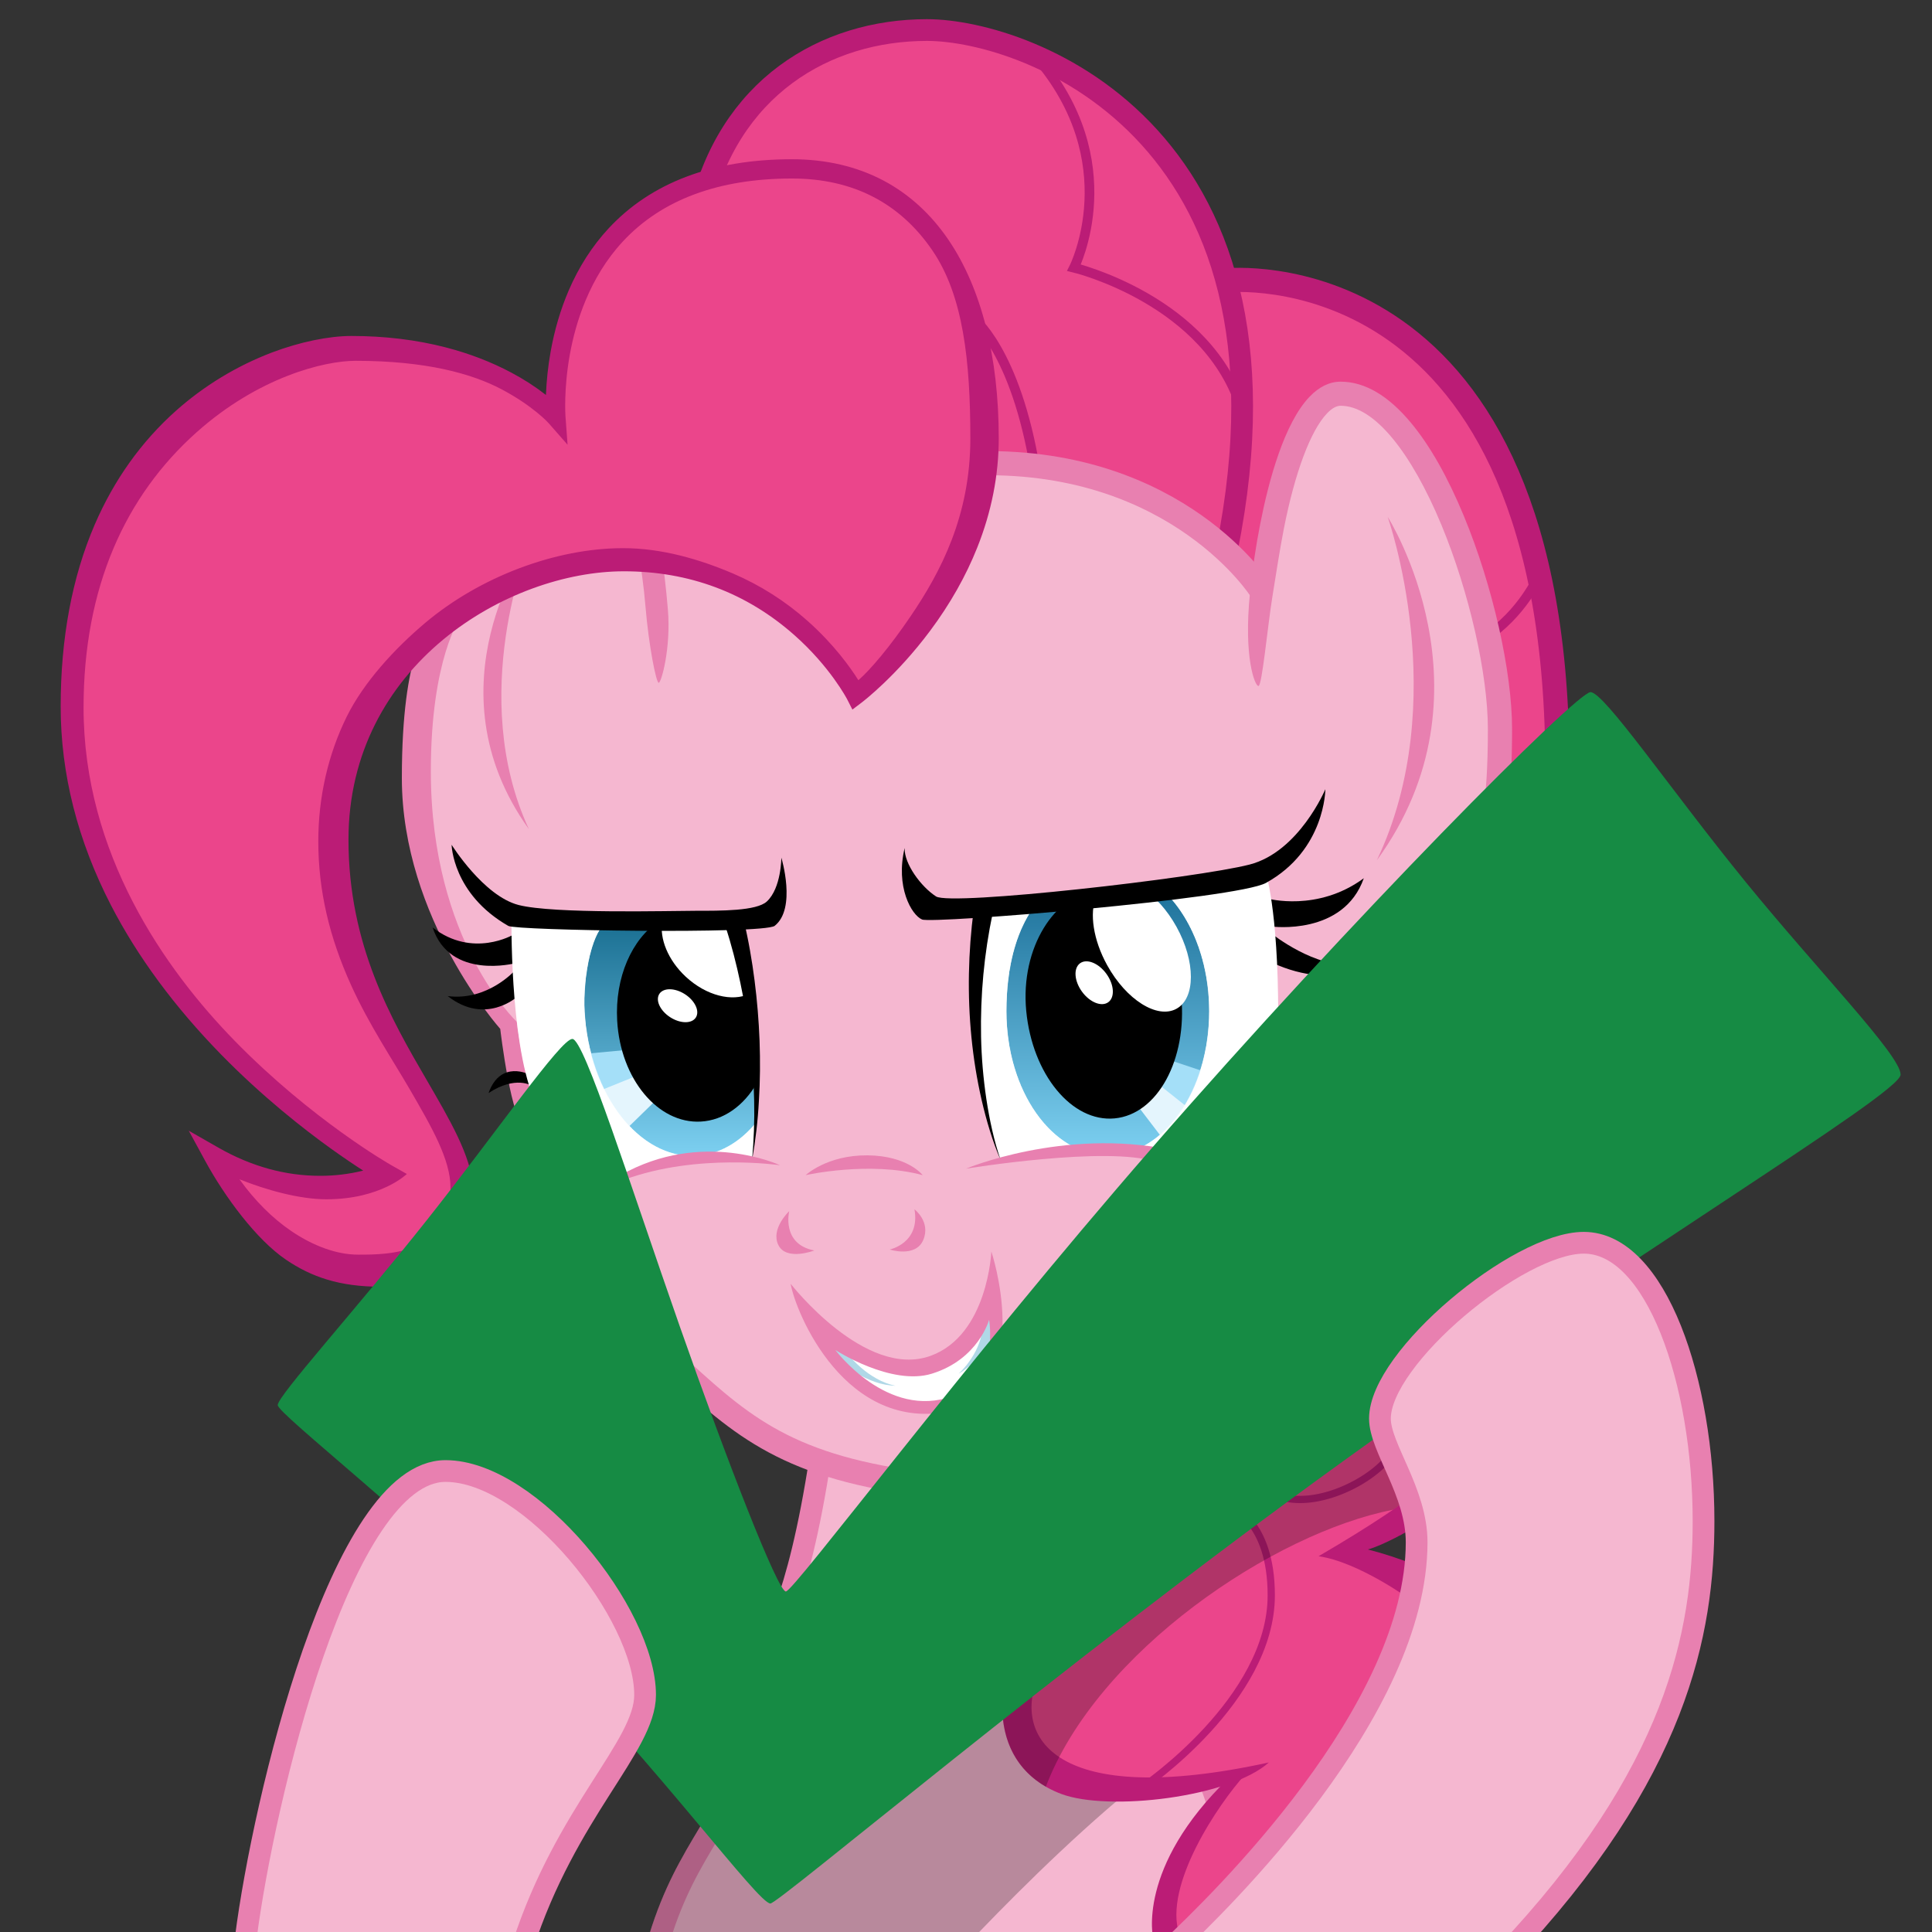 <svg version="1.1" xmlns="http://www.w3.org/2000/svg" xmlns:xlink="http://www.w3.org/1999/xlink" x="0px" y="0px"  viewBox="0 0 4000 4000" enable-background="new 0 0 4000 4000" xml:space="preserve"><rect x="0" y="0" width="4000" height="4000" fill="#333333" stroke="none"/><g><defs><rect id="SVGID_1_" width="4000" height="4000"/></defs><clipPath id="SVGID_2_"><use xlink:href="#SVGID_1_"  overflow="visible"/></clipPath><g clip-path="url(#SVGID_2_)"><path fill="#F5B7D0" stroke="#E880B0" stroke-width="45" stroke-miterlimit="10" d="M1355.1,4049 c55.5-208.5,133.9-250.8,223.5-468c33.8-82-23.1-54.6-4.5-118.5c20.9-71.7,76.5-130.5,124.5-445.5l912,21l-175.5,499.5 c0,0,109.5,198,118.5,342s-4.5,214.5-4.5,214.5"/><path opacity="0.25" enable-background="new" d="M2533,3571c-120-428-764.5,30.8-872.6-33.1c-46.2,34-91,68.5-133.2,103.2 c-26.7,55.7-52.2,98.3-77.1,139.8c-45.3,75.7-84.5,141-116.8,262.3l19,20.4l4.2,10.1l584.3,18.8 C1940.9,4092.6,2299,3693,2533,3571z"/><path fill="#EB458B" d="M3237,1593c0,0-0.2-316.3-101.9-574.8C2967,591,2563,579.5,2563,579.5l-78.1-141.4 c0,0-161.9-374.9-597.9-374.9s-522,626.8-338,516.3s314,559.5,314,559.5l1189.9,815.8"/><path fill="#EB458B" d="M2172.6,3368c0,0-106.5,151-46.5,231.5c0,0,32.1,82.5,136.5,91s304.5-19,282,8.5s-229.5,326-57,330.5 s546-648,546-648l-238.5-177L2948,3111l-117.7-248.4"/><path fill="none" stroke="#BB1C76" stroke-width="45" stroke-miterlimit="10" d="M1448.1,443.2c58.5-262.5,261-381,471-381 S2733,281,2531,1181"/><path fill="none" stroke="#BB1C76" stroke-width="50" stroke-miterlimit="10" d="M2539,580.5c0,0,666.4-70.6,685,963.3"/><path fill="#BB1C76" d="M2920,3167c0,0-55,32-88,41c33.5,8.6,66.5,19.4,98.6,32.3l-11.8,70.7c0,0-105.8-77-188.8-89 c120-70,175-111,175-111"/><path fill="#BB1C76" d="M2150,3469c-54,127,32,277,477,180c-80,72-332,102.2-430,65.1c-78-29.5-122.6-93.3-122-184.1"/><path fill="#BB1C76" d="M2545,3680.3c-194,186.7-157.3,334-157.3,334s88,92,54-9.3s82-271.3,135.3-330"/><path fill="none" stroke="#BB1C76" stroke-width="15" stroke-miterlimit="10" d="M2367,3699c0,0,265-180,265-396 c0-156-85-185-85-185"/><path fill="none" stroke="#BB1C76" stroke-width="15" stroke-miterlimit="10" d="M2879,3012.2c-39,57.8-174,123.8-252,75.8"/><path fill="none" stroke="#BB1C76" stroke-width="20" stroke-miterlimit="10" d="M3186.2,1191.4c0,0-34.1,79.7-113.6,130.7"/><path fill="none" stroke="#BB1C76" stroke-width="20" stroke-miterlimit="10" d="M2143.7,115.6c190.9,219.3,79.9,438.6,79.9,438.6 s280.9,67.5,348.2,297"/><path fill="none" stroke="#BB1C76" stroke-width="20" stroke-miterlimit="10" d="M2013.6,657.7c0,0,89.2,66,130.1,316.5"/><path opacity="0.25" enable-background="new" d="M2860.6,2926.6c-46.3,1-101.9,14.8-162.1,37.3L2172.6,3368 c0,0-45.5,64.5-60.3,131.6L2075,3530c-0.5,77.7,32,135.6,90.3,169.2c106.4-279.8,472.1-525.5,718.7-573.4 c14.1-9.7,21-14.8,21-14.8l2.9,10.7c9.5-1.4,18.8-2.4,27.8-3.2l12.3-7.6L2860.6,2926.6z"/><path fill="#F5B7D0" d="M1325,2708.3c0,0,144.9,216.5,264.7,269.1S2153,3169,2269,3035s830-1342,830-1342s35-276.4-56.5-505.9 s-145.5-370.5-276-370.5s-156,385.5-156,385.5s-198-240-631.5-253.5S951,1163,951,1163s-90,220-90,368s10.7,350.6,187.2,583.1 c55,253.5,82,351,82,351"/><path fill="#E880B0" d="M3101.3,1741.2l-36.5-34.2c-0.9,0.9-1.6,1.9-2.3,2.9c0.7-1.3,18-34.2,18-200.3 c0-113.9-38.6-283.7-96.1-422.6c-31-74.7-66-136.7-101.2-179.3c-37.2-44.9-73.4-67.6-107.6-67.6c-8.7,0-18.2,5.3-28.2,15.8 c-33.9,35.5-66.4,122.2-89.2,238.1c-8.9,45.3-16.4,95.5-23.9,141.6c-10,62-21.3,184-28.7,184.7s-31.3-59.3-17.6-193.2 c4.9-47.7,12.1-96.5,21.2-142.7c17.6-89.7,49.6-208.2,102.1-263c19.8-20.7,41.5-31.2,64.3-31.2c49.8,0,99,28.8,146.1,85.7 c39,47,75.6,111.6,108.9,192c59.8,144.3,100,321.9,100,441.7C3130.5,1638.8,3120.1,1721.1,3101.3,1741.2z"/><path fill="#E880B0" d="M2873,1070c0,0,135,381.1-22.4,711.1C3104,1433.1,2873,1070,2873,1070z"/><path fill="#E880B0" d="M1095.4,1128.2c0,0-128.9,311-0.4,588.4C883,1421.5,1095.4,1128.2,1095.4,1128.2z"/><path fill="none" stroke="#E880B0" stroke-width="50" stroke-miterlimit="10" d="M2610.6,1221.6c0,0-171-270-582-262.5"/><path fill="#E880B0" d="M1336.4,1255.7c-7-84.3-23.7-174.3-47.7-229.6l45.9-19.9c26.7,61.6,40.8,167.6,48.2,256 c6.6,79.9-13.7,151.4-19,151.5S1343.1,1336.4,1336.4,1255.7z"/><path fill="#E880B0" d="M953,1279c0,0-61,84-61,318c0,352,177.9,518.4,177.9,518.4s12.4,105.6,44.4,194.9 c29.4,82-45.3,45.3-45.3,45.3s40.4-16.6,21-19.7c-31.1-5-54.3-205.7-54.3-205.7S832,1902,832,1611c0-270.6,57-313,57-313"/><path fill="none" stroke="#E880B0" stroke-width="50" stroke-miterlimit="10" d="M1386.6,2816.1c138,126,229.5,217.5,513,255"/><path d="M1063,1935c0,0-84,50-167.3-14.7c36,109.3,170.7,74,170.7,74"/><path d="M1066.3,2009c0,0-56.7,64-139.3,53.3c78,61.3,144,1.2,144,1.2"/><path d="M1096.7,2225c0,0-60.2-32-85.2,38c56.5-37,89.5-15,89.5-15"/><path d="M2624.3,1860.3c0,0,103.3,28.7,199.3-42c-42.2,119.8-190.7,100-190.7,100"/><path fill="#FFFFFF" d="M1557,2402.3c35-257.7-36-490.3-36-490.3l-462-14c0,0-4,251,45,374s106,190,106,190s156-59,197-64"/><path d="M2633.7,1933.7c0,0,90.3,72,168,62.7c66.3-8-33.3,59.3-168-3.3"/><defs><filter id="Adobe_OpacityMaskFilter" filterUnits="userSpaceOnUse" x="1209.8" y="1903.6" width="356.9" height="489.7"><feColorMatrix  type="matrix" values="1 0 0 0 0  0 1 0 0 0  0 0 1 0 0  0 0 0 1 0"/></filter></defs><mask maskUnits="userSpaceOnUse" x="1209.8" y="1903.6" width="356.9" height="489.7" id="b"><g transform="translate(-125.64 -39.69)" filter="url(#Adobe_OpacityMaskFilter)"><path fill="#FFFFFF" d="M1646.6,1951.7l-254-8.4c-41.2,8.4-60.8,120.2-56.7,191.2c10,171.7,113.7,305.2,231.5,298.3 c47.2-2.8,89.6-27.7,122.7-67.6C1704.1,2139.8,1646.6,1951.7,1646.6,1951.7z"/></g></mask><g mask="url(#b)"><linearGradient id="SVGID_3_" gradientUnits="userSpaceOnUse" x1="1513.883" y1="-2006.73" x2="1513.883" y2="-1516.985" gradientTransform="matrix(1 0 0 1 -125.64 3910.31)"><stop  offset="0" style="stop-color:#196E91"/><stop  offset="1" style="stop-color:#7DD0F1"/></linearGradient><path fill="url(#SVGID_3_)" d="M1521,1912l-254-8.4c-41.2,8.4-60.8,120.2-56.7,191.2c10,171.7,113.7,305.2,231.5,298.3 c47.2-2.8,89.6-27.7,122.7-67.6C1578.4,2100.2,1521,1912,1521,1912z"/><path fill="#E4F5FD" d="M1299.4,2335.1l78.5-76.6l-61.1-42.7l-73.8,33.4C1258.6,2282,1277.7,2311.1,1299.4,2335.1z"/><path fill="#A4DFF8" d="M1246.6,2256.3l82.5-33.4l-23.3-49.9l-87.8,8.2C1225.1,2207.1,1234.7,2232.2,1246.6,2256.3z"/></g><path d="M1524.2,1923.3c-4.7-4.2-9.6-8.1-14.7-11.7l-145.2-4.4c-55.7,36.5-91.6,116.1-86.5,206.1 c6.8,120.4,84.4,213.8,173.3,208.8c47.5-2.7,88.6-33,115.5-78.9C1565.3,2087.1,1534.4,1960.7,1524.2,1923.3z"/><ellipse transform="matrix(0.544 -0.839 0.839 0.544 -1108.522 2125.889)" fill="#FFFFFF" cx="1403" cy="2083.6" rx="28.3" ry="45"/><path fill="#FFFFFF" d="M1521,1912l-149.8-4.5c-6.2,35.3,11.6,80.3,48.7,114.8c42.3,39.3,96.3,52.4,131.8,35.2 C1538.3,1968.8,1521,1912,1521,1912z"/><path fill="#FFFFFF" d="M2622,1812c0,0,28,90,24,337s-253,244.3-253,244.3s-44-9-154-9s-167,18.1-167,18.1s-88.4-207.4-36.4-515.4"/><defs><filter id="Adobe_OpacityMaskFilter_1_" filterUnits="userSpaceOnUse" x="2083.6" y="1833.4" width="420" height="558.6"><feColorMatrix  type="matrix" values="1 0 0 0 0  0 1 0 0 0  0 0 1 0 0  0 0 0 1 0"/></filter></defs><mask maskUnits="userSpaceOnUse" x="2083.6" y="1833.4" width="420" height="558.6" id="d"><g transform="translate(-125.64 -39.69)" filter="url(#Adobe_OpacityMaskFilter_1_)"><path fill="#FFFFFF" d="M2629.2,2133.3c0,164.8-94,298.4-210,298.4s-210-133.6-210-298.4c0-92.5,20.9-174.9,67.4-229.6 c18.5-21.7,81.3-11.8,134.2-16c51.2-4.1,101.3-23.3,116.9-9.9C2588.6,1930.1,2629.2,2024.9,2629.2,2133.3z"/></g></mask><g mask="url(#d)"><linearGradient id="SVGID_4_" gradientUnits="userSpaceOnUse" x1="2419.23" y1="-2076.868" x2="2419.23" y2="-1518.31" gradientTransform="matrix(1 0 0 1 -125.64 3910.31)"><stop  offset="0" style="stop-color:#1C7099"/><stop  offset="1" style="stop-color:#7DD0F1"/></linearGradient><path fill="url(#SVGID_4_)" d="M2503.6,2093.6c0,164.8-94,298.4-210,298.4s-210-133.6-210-298.4c0-92.5,20.9-174.9,67.4-229.6 c18.5-21.7,81.3-11.8,134.2-16c51.2-4.1,101.3-23.3,116.9-9.9C2462.9,1890.4,2503.6,1985.3,2503.6,2093.6z"/><path fill="#E4F5FD" d="M2463.9,2274.8l-73.4-59l-41,65.9l54.2,71C2426.9,2332,2447.3,2305.6,2463.9,2274.8z"/><path fill="#A4DFF8" d="M2455.2,2289.9c13.8-22.9,25-47.3,33.4-72.8l-72.2-24.1l-25.9,45.4L2455.2,2289.9z"/></g><path d="M2445.7,2062.4c12.5,131.4-49.2,244.7-137.9,253.1s-170.6-91.2-183.1-222.6s59.7-242.2,148.3-250.6 S2433.2,1931,2445.7,2062.4z"/><ellipse transform="matrix(0.81 -0.586 0.586 0.81 -763.167 1713.352)" fill="#FFFFFF" cx="2266" cy="2036" rx="31.3" ry="49.8"/><path fill="#FFFFFF" d="M2435.9,1919c39.6,71.7,39.6,147.6-0.1,169.5s-103.9-18.4-143.5-90.1c-29.1-52.7-36.8-107.6-23.1-141.8 c4.9-12.3,69-34.1,95-17.8S2416.1,1883.2,2435.9,1919z"/><path d="M935,1749c0,0,66,106,138.7,124.7s314,12,366,12s126.8,0.5,148-19.3c30-28,30-90.7,30-90.7s32,105.3-14,141.3 c-26.7,17.3-534.7,9.6-551.3,0C936.9,1850.8,935,1749,935,1749z"/><path d="M2744,1634c0,0-54.4,129.6-157,156c-109,28-618,86-649,66s-66.3-67.7-65-100.3c-19.3,80,14,138.7,36,148 s652.3-42.7,712-75.7C2744,1760,2744,1634,2744,1634z"/><path d="M2072,2402.3c-4.5-9.9-8.4-20.1-12.2-30.4s-7.2-20.6-10.4-31c-6.5-20.9-12.1-42-17-63.3c-9.8-42.8-16.8-86.1-21.1-129.8 c-8.7-87.5-6.8-176.3,4.6-264.1l39.4,6.7c-17.8,84.2-25.8,170.2-24.1,256.2c0.9,43.2,4.6,86.4,11,129.2c3.2,21.4,7.2,42.8,12,63.9 c2.4,10.6,5.1,21.1,8,31.6C2065.2,2381.7,2068.3,2392.1,2072,2402.3z"/><path d="M1557,2402.3c3.8-41,5.3-82.2,4.4-123.4c-0.8-41.1-3.8-82.1-8.6-122.7s-11.5-81.1-19.9-121c-4.2-20-8.9-39.8-14-59.5 c-2.6-9.8-5.3-19.6-8.1-29.3c-1.4-4.9-2.9-9.7-4.4-14.5l-2.3-7.2l-1.2-3.5l-0.6-1.7l-0.6-1.6l38.3-11.7l0.5,2.1l0.5,2l0.9,3.9 l1.8,7.8c1.2,5.2,2.3,10.3,3.3,15.5c2.1,10.3,4.1,20.6,5.9,30.9c3.6,20.6,6.8,41.3,9.4,62c5.3,41.4,8.7,82.9,10.3,124.5 c1.5,41.6,1.2,83.1-1.4,124.5C1569,2320.5,1564.2,2361.6,1557,2402.3z"/><path fill="#FFFFFF" d="M1721.7,2810c0,0-27-49.3,48.7-17s147.3,50.7,184.3,24s98.3-133.7,105.3-103.3s-5.7,94.7-8,100.3 s-75.3,98.3-117,96.7s-162-23.3-174.7-57.3"/><path fill="#E880B0" d="M1634,2507.5c0,0-17,68.3,52,81.5c0,0-58,22.3-74.5-11.3S1634,2507.5,1634,2507.5z M1842,2587 c0,0,63.7-13,51.3-83.3c0,0,34,25.7,18.3,63.3S1842,2587,1842,2587z"/><path fill="#B0D8E7" d="M2063,2725.9l-0.2,2.3c-0.1,0.9-0.1,1.7-0.2,2.5c-0.2,1.6-0.4,3.3-0.6,4.9c-0.4,3.2-1,6.4-1.7,9.6 c-1.4,6.3-3.2,12.4-5.5,18.4c-4.5,11.6-10.5,22.6-17.8,32.7c-7.1,9.7-15.2,18.7-24.1,26.8c-4.4,4-8.9,7.8-13.6,11.3 c-4.7,3.6-9.5,6.8-14.6,9.8c4.2-4,8.2-8.2,12-12.6c3.8-4.4,7.3-8.9,10.6-13.6c6.6-9.2,12.2-19,16.7-29.3 c4.4-9.9,7.5-20.4,9.2-31.1c0.8-5.2,1.2-10.4,1.2-15.6c0-2.6-0.1-5.1-0.3-7.7c-0.1-1.3-0.2-2.5-0.4-3.8c-0.1-0.6-0.2-1.2-0.2-1.8 l-0.3-2.1L2063,2725.9z M1729.1,2768.7c0.3,0.6,0.8,1.3,1.2,1.9l1.3,2.1c0.9,1.4,1.8,2.8,2.8,4.2c1.9,2.8,3.8,5.5,5.8,8.3 c4,5.5,8.2,10.8,12.6,16c8.8,10.5,18.4,20.2,28.6,29.3c10.3,9.1,21.6,17.1,33.6,23.8c12.2,6.9,25.3,11.9,39,14.8 c-14.3-0.5-28.5-3.2-42-7.9c-13.7-4.8-26.9-11-39.3-18.5c-12.5-7.5-24.4-16-35.7-25.4c-5.6-4.7-11.1-9.5-16.5-14.6 c-2.7-2.5-5.3-5.1-7.9-7.8c-1.3-1.3-2.6-2.7-3.9-4.1l-1.9-2.1c-0.7-0.7-1.3-1.4-2-2.3L1729.1,2768.7z"/><path fill="#E880B0" d="M1668,2433c0,0,132-29.7,242.3,0c0,0-30.7-40.3-114.3-41S1668,2433,1668,2433z"/><path fill="#E880B0" d="M2052.5,2591.1c0,0-7.2,172.7-125.5,215.9c-135.5,49.5-290-149-290-149c9.7,58,113,312,335,263 C2141,2856,2052.5,2591.1,2052.5,2591.1z M1972,2890.5c-134.5,49.5-242.5-95.5-242.5-95.5s115.8,75.2,200,49 c96.5-30,118.3-111.5,118.3-111.5S2070.1,2854.4,1972,2890.5z"/><path fill="#E880B0" d="M1293,2442.3c150.7-55.3,322-29.8,322-29.8s-160.7-75.5-330,20.5"/><path fill="#E880B0" d="M2423,2380.3c-221.3-45.3-423,39.3-423,39.3s293-48,393-14"/><path fill="#EB458B" d="M1771.8,1438.8c0,0,276-209,276-531s-132-558.1-408-558.1c-528.1,0-489,513-489,513s-129-147-423-147 c-157.9,0-582.1,150.6-582.1,747.1S799,2429,799,2429s-161,76.4-356.9-35.6C529,2553,655,2617.6,741,2617.6 c59.9,0,211.7,1.8,211.7-158.8s-251.2-348.8-251.2-720.3s334.4-575.8,590.2-575.8C1630.8,1162.7,1771.8,1438.8,1771.8,1438.8z"/><path fill="#BB1C76" d="M788,2664c-85,0-143.1-20.1-196-56c-61-41.4-126.3-129.4-167.5-205.1l-33.7-61.9l61.2,35 c67.8,38.8,138.6,58.4,210.4,58.4c30.2,0.1,60.3-3.5,89.6-10.8c-17.4-11.1-40.1-26.4-66.8-45.5 c-56.5-40.6-141.8-107.3-227.2-194.6c-96.2-98.4-173-202.3-228.1-309c-69.2-134-104.3-272.5-104.3-411.8 c0-141.3,23.7-267.9,70.4-376.3c39.9-92.6,96.5-171.9,168.1-235.8c58.4-52,125.8-92.9,198.9-120.8 c57.4-21.7,117.4-34.2,164.6-34.2c68.8,0,134.4,7.9,195.1,23.6c48.8,12.6,94.6,30.2,136,52.3c25.2,13.3,49.1,28.7,71.6,46.2 c1.2-30,4.4-59.9,9.7-89.5c8-45.1,20.6-87.6,37.3-126.5c21-49,48.8-92.2,82.5-128.6c88.2-95.1,216-143.4,379.9-143.4 c70.5,0,134.2,14.9,189.6,44.2c52.9,28.1,98.2,69.4,134.5,122.8c68,100,104,242.1,104,411c0,76-15,152.1-44.6,226.2 c-23.5,59-56.3,116.9-97.4,172c-69.9,93.7-139.1,146.6-142,148.8l-19,14.4l-10.8-21.2c-0.3-0.6-35.2-67.5-109.6-133.2 c-99-87.5-217.7-131.9-352.7-131.9c-239.1,0-570.2,193.2-570.2,555.8c0,218.8,89.4,372.7,161.3,496.4c48.2,83.1,92.2,157,97.2,225 c3,40.3,0.9,80.7-17,108C947.6,2591.4,918,2664,788,2664z M495.8,2441.6c31.5,43.9,67.9,80.4,107.3,107.2 c46.3,31.5,95.3,48.8,137.9,48.8h4c27.2,0,77.8,0,119-18.7c46.2-21,68.7-60.3,68.7-120.1c0-58.3-39.2-125.7-84.5-203.8 c-36.6-63-83.8-132.7-121.2-215.1c-45-99-68-195.9-68-298c0-91.4,20.3-180.2,59-258.4c35-70.8,98.9-140.4,162-193.6 c113.8-96,270.8-155,410-155c80,0,157.8,22.8,227.6,52.5c56.5,24.2,108.7,57.4,154.6,98.3c54.1,48.1,88.2,95.9,105,122.6 c24.5-21.2,65.4-69.3,108.8-133.4c61-90,123-206.6,123-367c0-160.8-14.7-295.5-78.2-388.8c-67.5-99.2-165.4-149.5-291-149.5 c-152.2,0-270,43.9-350.3,130.4c-69.3,74.6-97.9,168.4-109.7,233.9c-13,71.9-9.1,126.7-9.1,127.3l4.4,59.6l-39.4-44.9 c-0.3-0.3-31.8-35.4-97.6-70.1C977.4,773.8,882.6,747,736,747c-64.8,0-200.9,33.7-329,148c-147.3,131.4-234,320.5-234,570 c0,301.4,167.2,540.9,313.6,690.6c159.5,163.1,320.6,255.1,322.2,256l33.5,19c0,0-53.4,52.4-166.4,52.4 C619.5,2483,550.1,2463.4,495.8,2441.6z"/><path fill="#168B44" d="M1595,3941c17.3,0,595.4-489.4,1184.9-915.1c571.5-412.6,1155.1-761.2,1155.1-801.1s-170.2-213.9-321-399 c-155.6-191.1-292.5-392.8-321-392.8c-28.9,0-491.8,465.3-909.1,944.9c-392,450.4-740.4,917.1-756.9,917.1 c-16.6,0-122.1-270.5-220-550c-102.4-292.2-197.5-594-222-594c-23.9,0-156,191.9-302,376c-147,185.4-308,362.9-308,382 c0,18.6,292.8,243.9,536,492C1364.6,3659.6,1569.5,3941,1595,3941z"/><path fill="#F5B7D0" stroke="#E880B0" stroke-width="45" stroke-miterlimit="10" d="M509.2,4010c36-280.5,197.2-964.4,413.2-964.4 c177,0,413.2,295.5,413.2,463.5c0,106.5-163.5,241.5-253.5,520.5"/><path fill="#F5B7D0" stroke="#E880B0" stroke-width="45" stroke-miterlimit="10" d="M2423,4035c102-96,510-492,510-842 c0-104.1-76-196-76-256c0-126,286-364,422-364c150,0,248,288,248,576c0,230-54,522-412,900"/></g></g></svg>
